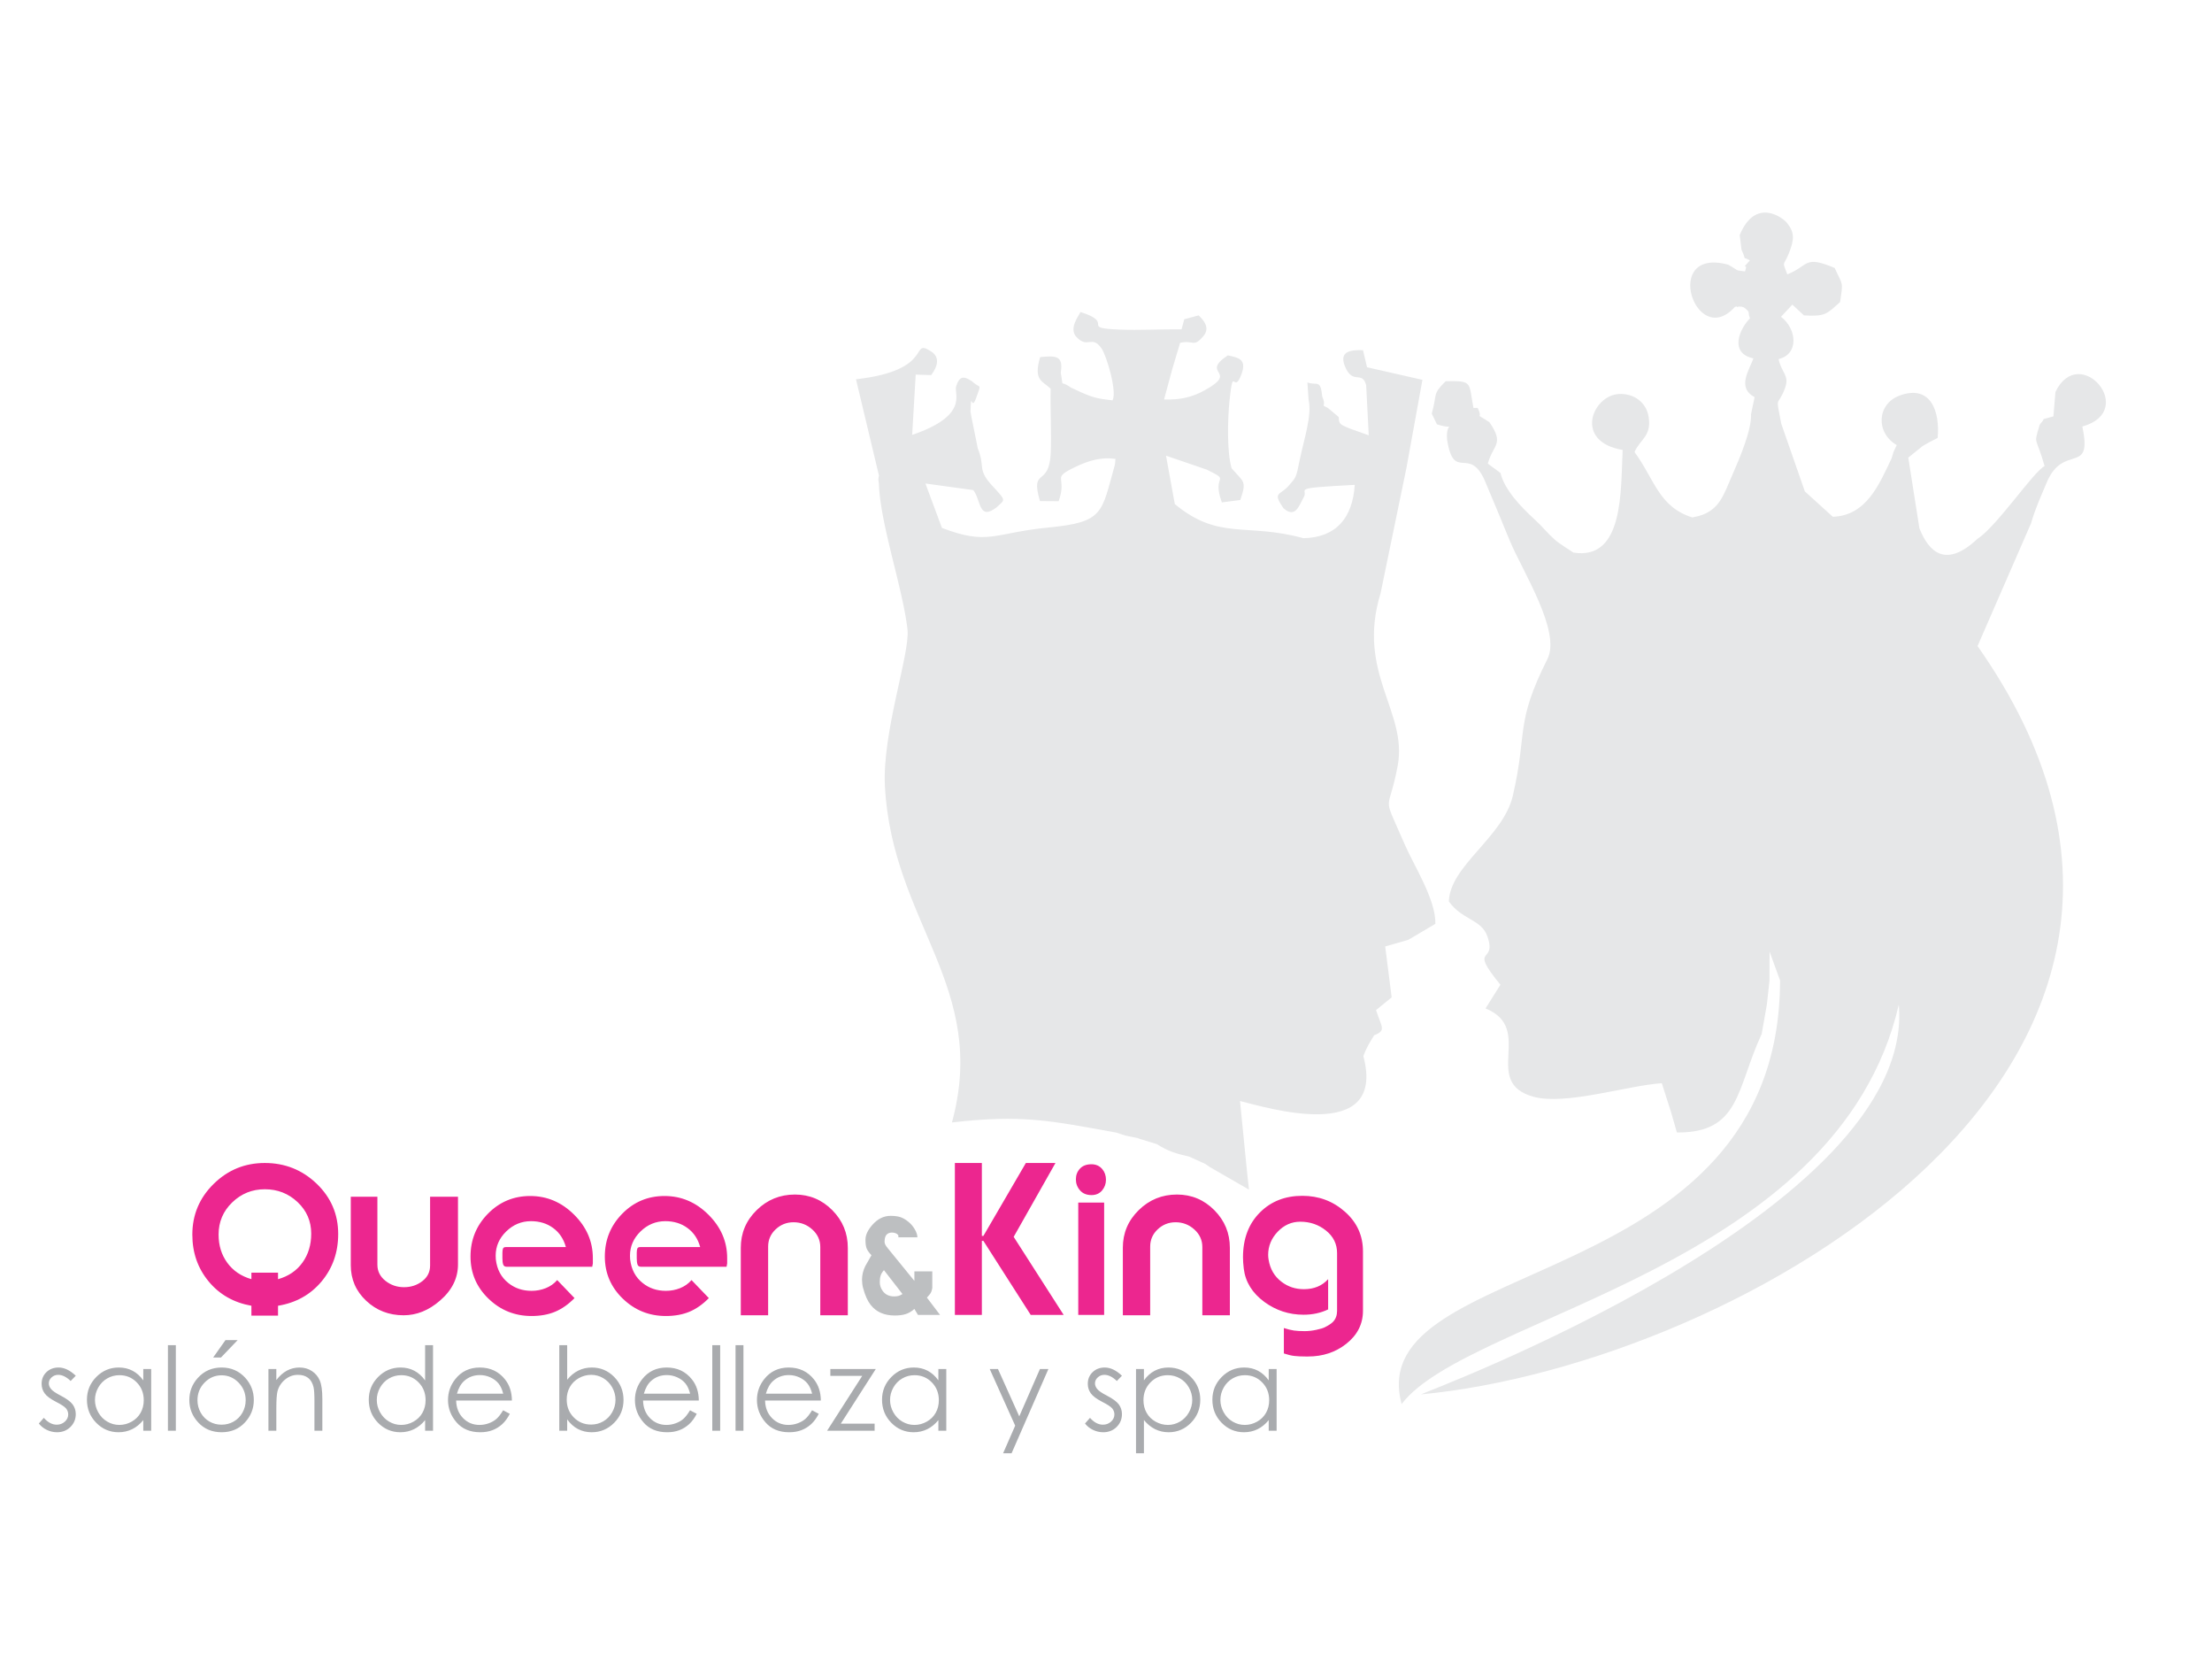 <?xml version="1.0" encoding="UTF-8"?>
<!DOCTYPE svg PUBLIC "-//W3C//DTD SVG 1.1//EN" "http://www.w3.org/Graphics/SVG/1.1/DTD/svg11.dtd">
<!-- Creator: CorelDRAW Standard 2021 (64-Bit Versión de evaluación) -->
<svg xmlns="http://www.w3.org/2000/svg" xml:space="preserve" width="135.865mm" height="101.6mm" version="1.1" style="shape-rendering:geometricPrecision; text-rendering:geometricPrecision; image-rendering:optimizeQuality; fill-rule:evenodd; clip-rule:evenodd"
viewBox="0 0 13586.46 10160"
 xmlns:xlink="http://www.w3.org/1999/xlink"
 xmlns:xodm="http://www.corel.com/coreldraw/odm/2003">
 <defs>
  <style type="text/css">
   <![CDATA[
    .fil0 {fill:#E6E7E8}
    .fil3 {fill:#BDBFC1;fill-rule:nonzero}
    .fil1 {fill:#A9ABAE;fill-rule:nonzero}
    .fil2 {fill:#EC268F;fill-rule:nonzero}
   ]]>
  </style>
 </defs>
 <g id="Capa_x0020_1">
  <path class="fil0" d="M10940.99 2602.44c-36.94,-189.42 -23.95,-93.46 22.78,-219 29.46,-79.16 -22.49,-94.44 -39.37,-178.55 125,-29.25 113.99,-183.1 14.81,-259.71 23.87,-26.17 45.57,-48.47 69.75,-74.66l71.07 66.25c132.53,7.69 139.45,-8.4 221.92,-81.81 19.91,-132.8 16.55,-99.31 -33.05,-209.43 -190.37,-80.19 -155.84,-14.66 -291.02,39.42 -33.38,-89.79 -24.08,-43.8 10.19,-130.89 32.17,-81.78 36.44,-124.27 -11.69,-184.79 -27.05,-34.02 -194.56,-158.81 -290.84,74.37l11.17 89.9c35.7,76.12 -3.43,34.64 51.3,65.68 -69.31,79.14 -4.56,-2.25 -30.1,67.26 -68.89,-8.49 -31.52,-1.55 -103.08,-41.15 -412.12,-110.95 -199.74,525.63 40.44,260.07 4.04,-0.67 11.01,-6.03 12.15,-1.89 1.1,3.99 10.41,-0.9 11.83,-0.81 37.62,2.34 -1.36,-4.08 31.92,4.82 47.24,35.71 19.56,26.86 37.7,67.06 -64.24,64.59 -130.1,213.2 20.84,246.3 -26.16,73.26 -103.07,179.43 7.45,237.8l-21.88 103.57c3.87,99.86 -70.45,271.99 -114.4,372.85 -55.11,126.46 -80.04,217.27 -206.05,253.29l-40.3 9.04c-206.72,-65.04 -231.79,-233.97 -355.01,-401.54 35.3,-81.08 105.46,-95.67 86.6,-216.47 -13.31,-85.27 -87.1,-145.18 -183.11,-139.93 -162.16,8.84 -279.19,292.04 23.62,343.48 -12.63,248.28 8.8,680.3 -302.68,630.13 -8.08,-6.77 -82.75,-50.91 -115.88,-80.66 -51.27,-46.03 -71.19,-76.25 -122.98,-123.53 -84.83,-77.48 -184.19,-182.16 -209.06,-284.56l-77.56 -57.56c33.23,-119.84 103.57,-118.11 9.59,-254.46 -105.22,-68.93 -31.89,-4.9 -71.9,-87.36l-26 -0.12c-30.2,-156.4 -0.84,-167.95 -170.46,-163.91 -84.1,82.62 -50.16,73.67 -85.57,199.01l31.93 65.69c128.58,40.54 51.47,-31.84 62.36,94.51 41.06,262.75 137.07,30.56 233.46,255.82 51.35,120 98.79,237.22 150.76,362.53 78.55,189.39 317.48,558.37 231.93,728.45 -201.03,399.68 -120.75,442.9 -212.42,839.27 -58.86,254.5 -386.17,428.8 -393.02,648.95 78.93,112.83 199.15,109.89 235.62,212 64.68,181.13 -122.87,50.39 81.05,299.8l-91.4 145.46c306.75,124.84 -30.88,453.75 296.17,542.77 196.48,53.47 581.16,-70.75 786.53,-83.58l57.38 179.57 35.37 123.12c390.32,2.45 364.04,-267.07 520.75,-605.44l32.04 -182.14 15.78 -144.07 0.62 -179.26 64.47 177.12c-4.65,1949.56 -2572.93,1677.29 -2324.56,2601.27 411.75,-542.51 2678.6,-832.27 3053.91,-2452.56 109.1,1264.96 -2935.16,2387.15 -2935.34,2393.33 1937.25,-182.85 5227.15,-2025.09 3418.94,-4595.25l328.65 -754.16c25.08,-87.98 58.23,-159.53 95.97,-249.67 103.01,-246.04 283.91,-38.65 218.92,-344.33 346.41,-96.15 -17.68,-518.59 -165.14,-212.14l-12.4 149.98 -60.1 16.42c-4.32,16.01 -21.32,25.52 -24.92,37.6 -37.98,127.7 -22.07,62 30.93,251.32 -66.58,31.09 -291.81,368.64 -413.06,447.02 -193.51,182.04 -298.04,81.26 -355.92,-64.99l-68.44 -434.42 89.81 -72.02c28.61,-17.39 55.52,-31.31 90.57,-48.42 15.6,-162.29 -42.01,-329.81 -231.94,-261.03 -142,51.43 -149.83,228.7 -19.34,304.67l-19.12 40.55 -12.67 41.63c-76.87,161.33 -154.87,351 -360.73,358.04l-171.73 -155.64 -144.81 -415.28z"/>
  <path class="fil0" d="M7616.24 6760.17l44.5 447.98 10.69 96.89 -241.49 -139.09 -25.69 -18.19 -100.67 -45.71c-80.6,-18.11 -128.45,-32.27 -198.02,-76.41l-111.69 -34.27 -4.41 -2.41 -76.53 -15.74 -55.98 -18.17c-411.62,-75.2 -583.55,-111.44 -1009.94,-62.57 226.8,-833.23 -366.58,-1225.63 -411.61,-2062.91 -17.86,-331.86 154.97,-817.94 138.63,-963.33 -0.44,-3.96 -0.92,-7.97 -1.42,-12 -0.5,-4.04 -1.01,-8.11 -1.57,-12.21l-1.73 -12.41 -1.88 -12.6 -2.01 -12.78c-0.69,-4.29 -1.41,-8.61 -2.16,-12.96l-2.28 -13.12 -2.4 -13.29 -2.53 -13.45 -2.64 -13.6 -2.75 -13.75 -2.84 -13.87 -2.95 -14.01 -3.04 -14.13 -3.11 -14.25 -3.21 -14.35 -3.27 -14.46 -3.34 -14.56 -3.41 -14.64 0 0 -3.46 -14.72 -3.52 -14.8 0 -0.01 -3.56 -14.87 -3.6 -14.93 -3.63 -14.98 0 -0.01 -3.67 -15.02 0 -0.01 -3.68 -15.08 0 0 -3.71 -15.11 0 0 -3.71 -15.14 -3.73 -15.16 0 0 -3.73 -15.18 0 0 -3.71 -15.17 0 -0.01 -3.72 -15.18 0 -0.01 -3.69 -15.17 0 -0.01 -3.67 -15.16 0 -0.01 -3.65 -15.14 0 0 -3.6 -15.12 -0.01 -0.01 -3.57 -15.08 0 0 -3.53 -15.04 0 -0.02 -3.48 -14.99 0 -0.01 -3.43 -14.94 0 -0.01 -3.36 -14.88 0 -0.01 -3.3 -14.81 0 -0.02 -3.23 -14.73 0 -0.02 -3.15 -14.66 0 0 -3.06 -14.58 -0.01 -0.01 -2.97 -14.48 0 -0.01 -2.88 -14.38 0 -0.01 -2.78 -14.27 -0.01 -0.01 -2.67 -14.16 0 -0.01 -2.56 -14.04 0 -0.01c-0.84,-4.66 -1.66,-9.29 -2.45,-13.91l0 -0.01 -2.32 -13.77 -0.01 -0.01c-0.76,-4.57 -1.49,-9.11 -2.2,-13.64l0 -0.01c-0.71,-4.51 -1.39,-9.01 -2.06,-13.48l0 -0.01 -1.92 -13.33 0 -0.02c-0.62,-4.42 -1.22,-8.81 -1.78,-13.17l0 -0.01c-0.57,-4.36 -1.12,-8.69 -1.63,-13l0 -0.01c-0.52,-4.3 -1.01,-8.58 -1.47,-12.83l-0.01 -0.01c-0.46,-4.25 -0.9,-8.46 -1.3,-12.65l0 -0.01c-0.41,-4.18 -0.79,-8.33 -1.15,-12.45l0 -0.02c-0.36,-4.11 -0.68,-8.2 -0.97,-12.26l0 -0.01c-0.29,-4.05 -0.55,-8.08 -0.79,-12.06l0 -0.01c-0.23,-3.98 -0.43,-7.94 -0.61,-11.85l0 -0.01c-0.17,-3.92 -0.3,-7.8 -0.41,-11.64l-0.01 -0.01 -0.17 -0.81 -0.01 -0.02 -0.16 -0.81 -0.01 -0.01 -0.17 -0.81 0 -0.01 -0.16 -0.81 0 -0.01 -0.16 -0.8 0 -0.01 -0.15 -0.8 -0.01 -0.01 -0.15 -0.8 0 -0.01 -0.14 -0.79 0 -0.01 -0.14 -0.79 0 -0.02 -0.13 -0.79 -0.01 -0.01 -0.12 -0.78 0 -0.02 -0.13 -0.78 0 -0.01 -0.12 -0.78 0 -0.01 -0.11 -0.78 0 -0.01 -0.11 -0.78 0 -0.01 -0.1 -0.77 0 -0.01 -0.09 -0.77 -0.01 -0.02 -0.08 -0.77 -0.01 0 -0.08 -0.77 0 -0.01 -0.08 -0.77 0 0 -0.07 -0.76 0 -0.02 -0.07 -0.75 0 -0.02 -0.06 -0.75 -0.01 -0.02 -0.04 -0.74 -0.01 -0.02 -0.04 -0.75 -0.01 -0.01 -0.04 -0.75 0 -0.01 -0.04 -0.74 0 -0.02 -0.02 -0.74 -0.01 -0.01 -0.02 -0.74 0 -0.02 -0.02 -0.74 0 0 -0.01 -0.74 0 -0.01 -0.01 -0.74 0 -0.01 0 -0.73 0 -0.01 0.03 -1.47 0 -0.01 0.02 -0.73 0 -0.01 0.03 -0.73 0 -0.01 0.03 -0.72 0 -0.01 0.05 -0.72 0 -0.01 0.04 -0.72 0 -0.01 0.06 -0.72 0 -0.01 0.06 -0.71 0 -0.01 0.08 -0.72 0 -0.01 0.07 -0.71 0 -0.01 0.09 -0.71 0 -0.01 0.09 -0.71 0 -0.01 0.1 -0.7 0 -0.01 0.11 -0.71 0 0 0.11 -0.71 0 -0.01 0.12 -0.7 0 -0.01 0.13 -0.7 0 -0.01 0.14 -0.7 0.15 -0.71 0.15 -0.7 0 0 0.16 -0.7 0.16 -0.7 0.18 -0.7 0.18 -0.7 0.2 -0.69 0 -0.01 0.2 -0.69 0.21 -0.7 0.22 -0.69 0.22 -0.68 0 -0.01 0.24 -0.69 -141.3 -592.2c491.3,-55.39 326.74,-256.57 461.31,-171.18 77.03,48.89 9.6,132.21 0.62,145.51l-95.11 -2.98 -21.8 370.18c351.79,-119.72 255.92,-252.92 269.81,-297.44 21.82,-70.02 51.17,-61.8 98.24,-31.49 52.01,50.11 59.38,3.91 23.94,104.67 -29.55,84.04 -28.64,-57.57 -33.76,79.99 -0.4,10.9 39.71,196.26 44.57,226.87 48.1,115.77 -6.25,126.35 89.92,230.42 88.12,95.36 78.49,82.49 24.82,132.61 -110.78,84.22 -94.26,-47.73 -142.26,-106.77l-293.85 -40.44 99.03 266.3 2.4 6.44c286.45,110.01 319.9,30.02 651.21,-2.02 346.12,-33.48 327.29,-87.85 411.82,-388.83l2.83 -33.13c-87.19,-11.6 -162.41,9.2 -246.03,49.38 -155,74.47 -47.01,52.85 -102.86,210.78l-114.96 -0.92c-61.68,-213.3 57.39,-78.41 66.29,-297.02 5.11,-125.43 -3.67,-264.49 -0.65,-393.11 -48.45,-47.96 -107.66,-47.62 -64.6,-193.79 104,-11.33 142.79,-5.56 126.67,96.2 20.49,105.52 -10.27,37.77 60.15,89.54 1.91,1.41 64.32,30.01 65.31,30.46 78.05,34.31 105.7,38.97 192.11,49.12 30.55,-48.17 -35.07,-274.4 -68.07,-320.4 -59.35,-82.72 -82.74,5.21 -152.36,-67.79 -47.94,-50.28 8.26,-124.29 24.41,-154.1 218.95,69.46 -12.13,98.08 241.88,107.95 119.4,4.65 256.22,-3.04 378.56,-1.72l16.76 -61.83 88.24 -24.04c22.31,22.9 76.94,73.21 27.96,129.15 -62.68,71.59 -57.38,20.04 -141.67,39.67l-47.69 159.32 -51.05 188.56c95.54,2.74 170.44,-12.3 251.67,-57.56 212.86,-118.61 -34.82,-97 139.91,-213.45 68.37,14.98 116.94,24.45 84.15,114.83 -48.98,135.06 -49.7,-66.48 -73.33,160.53 -12.52,120.33 -16.48,318.39 12.52,418.04 73.71,85.72 94.59,74.64 53.45,194.66l-113.32 14.88c-66.49,-180.1 64.46,-123.18 -92.31,-201.22l-250.73 -85.75 54.04 297.05c271.08,225.41 439.9,113.34 789.79,209.7 201.8,-4.29 302.29,-124.88 315.46,-327.61 -405.66,21.86 -282.47,21.79 -312.75,74.85 -29.06,50.91 -50.57,134.19 -125.26,68.65 -69.8,-100.52 -20.78,-78.05 30.66,-136.44 46.12,-52.36 47,-47.61 68.7,-157.03 24.08,-121.44 77.98,-276.96 55.02,-372.75l-7.21 -106.25c59.38,22.46 80.33,-23.79 91.35,87.55 30.19,70.36 -18.44,43.07 34.06,68.87l66.84 56.06c4.54,51.19 -5.23,45.18 184.47,112.43l-15.78 -307.93c-25.18,-93.22 -82.65,1.41 -130.51,-116 -39.25,-96.27 42.15,-100.84 111.04,-99.05l24.77 104.88 340.24 77.3 -98.58 542.91 -158.61 767.9c-149.73,489.37 167.11,726.06 105.45,1057.76 -58.35,313.86 -101.31,150.84 42.46,483.07 57.01,131.72 191.7,338.67 188.86,488.74l-165.72 98.03 -142.58 41.09 39.74 312.39 -95.91 78.25c34.51,107.18 64.5,124.78 -11.95,154.99 -26.21,44.88 -42.38,64.55 -66,127.57 144.86,546.34 -599.8,313.91 -757.6,275.86z"/>
  <path class="fil1" d="M465.34 8447.78l-31.4 32.35c-26.05,-25.21 -51.62,-37.82 -76.47,-37.82 -15.82,0 -29.38,5.23 -40.68,15.7 -11.3,10.34 -17.01,22.59 -17.01,36.51 0,12.25 4.64,24.02 13.92,35.09 9.28,11.41 28.9,24.73 58.63,40.08 36.16,18.67 60.78,36.87 73.86,54.23 12.73,17.6 19.15,37.46 19.15,59.47 0,31.16 -10.94,57.44 -32.83,79.09 -21.88,21.52 -49.24,32.35 -82.06,32.35 -21.88,0 -42.7,-4.76 -62.68,-14.28 -19.86,-9.51 -36.27,-22.59 -49.36,-39.36l30.69 -34.85c24.86,28.07 51.38,42.1 79.33,42.1 19.5,0 36.15,-6.3 49.95,-18.79 13.68,-12.49 20.57,-27.23 20.57,-44.12 0,-13.92 -4.52,-26.29 -13.55,-37.23 -9.16,-10.7 -29.62,-24.14 -61.49,-40.32 -34.26,-17.6 -57.57,-34.96 -69.82,-52.09 -12.37,-17.13 -18.55,-36.63 -18.55,-58.63 0,-28.67 9.87,-52.45 29.5,-71.48 19.74,-18.91 44.6,-28.43 74.69,-28.43 34.96,0 70.17,16.77 105.61,50.43zm463.25 -41.15l0 378.92 -48.53 0 0 -65.18c-20.45,24.86 -43.29,43.53 -68.74,55.9 -25.33,12.37 -53.16,18.56 -83.25,18.56 -53.52,0 -99.31,-19.39 -137.25,-58.16 -37.94,-38.89 -56.85,-85.99 -56.85,-141.65 0,-54.35 19.15,-100.98 57.44,-139.63 38.18,-38.65 84.21,-58.04 138.08,-58.04 31.05,0 59.11,6.54 84.33,19.63 25.09,13.08 47.21,32.82 66.24,59.34l0 -69.69 48.53 0zm-195.29 37.82c-27.12,0 -52.21,6.66 -75.05,19.98 -22.95,13.2 -41.15,31.87 -54.71,55.9 -13.56,24.02 -20.33,49.47 -20.33,76.35 0,26.53 6.77,51.98 20.45,76.24 13.68,24.26 32,43.17 55.07,56.61 23.07,13.56 47.81,20.34 74.21,20.34 26.52,0 51.86,-6.66 75.64,-20.1 23.91,-13.44 42.23,-31.52 55.07,-54.47 12.85,-22.84 19.27,-48.64 19.27,-77.31 0,-43.65 -14.39,-80.16 -43.29,-109.54 -28.79,-29.37 -64.23,-44 -106.33,-44zm298.17 -184.11l48.52 0 0 525.21 -48.52 0 0 -525.21zm329.68 137.01c58.4,0 106.92,21.05 145.34,63.27 34.96,38.42 52.45,83.97 52.45,136.54 0,52.81 -18.44,98.95 -55.42,138.44 -36.87,39.48 -84.45,59.23 -142.37,59.23 -58.28,0 -105.97,-19.75 -142.84,-59.23 -36.99,-39.49 -55.42,-85.63 -55.42,-138.44 0,-52.33 17.48,-97.76 52.45,-136.18 38.42,-42.46 87.06,-63.63 145.81,-63.63zm-0.24 47.81c-40.55,0 -75.28,14.87 -104.42,44.72 -29.14,29.85 -43.65,66.01 -43.65,108.35 0,27.24 6.66,52.69 19.86,76.36 13.32,23.54 31.28,41.74 53.88,54.59 22.48,12.84 47.34,19.26 74.33,19.26 27,0 51.86,-6.42 74.34,-19.26 22.59,-12.85 40.55,-31.05 53.87,-54.59 13.21,-23.67 19.87,-49.12 19.87,-76.36 0,-42.34 -14.63,-78.5 -43.89,-108.35 -29.14,-29.85 -63.87,-44.72 -104.19,-44.72zm24.03 -216.22l74.81 0 -102.52 107.04 -48.05 0 75.76 -107.04zm263.79 177.69l48.53 0 0 67.91c19.62,-25.93 41.27,-45.31 64.94,-58.04 23.78,-12.73 49.59,-19.15 77.54,-19.15 28.43,0 53.64,7.14 75.64,21.53 22,14.39 38.3,33.78 48.76,58.16 10.47,24.26 15.7,62.2 15.7,113.7l0 194.81 -48.52 0 0 -180.54c0,-43.53 -1.9,-72.67 -5.59,-87.3 -5.95,-24.97 -16.89,-43.77 -32.95,-56.49 -16.05,-12.61 -36.98,-18.91 -62.79,-18.91 -29.62,0 -56.14,9.75 -79.45,29.26 -23.43,19.38 -38.89,43.53 -46.26,72.31 -4.64,18.79 -7.02,53.04 -7.02,102.87l0 138.8 -48.53 0 0 -378.92zm1010.94 -146.29l0 525.21 -48.52 0 0 -65.18c-20.46,24.86 -43.29,43.53 -68.75,55.9 -25.33,12.37 -53.16,18.56 -83.25,18.56 -53.52,0 -99.31,-19.39 -137.25,-58.16 -37.94,-38.89 -56.85,-85.99 -56.85,-141.65 0,-54.35 19.15,-100.98 57.45,-139.63 38.17,-38.65 84.2,-58.04 138.08,-58.04 31.04,0 59.11,6.66 84.32,19.86 25.1,13.21 47.22,33.07 66.25,59.59l0 -216.46 48.52 0zm-195.29 184.11c-27.11,0 -52.21,6.66 -75.04,19.98 -22.96,13.2 -41.15,31.87 -54.71,55.9 -13.56,24.02 -20.34,49.47 -20.34,76.35 0,26.53 6.78,51.98 20.46,76.24 13.67,24.26 31.99,43.17 55.06,56.61 23.07,13.56 47.81,20.34 74.22,20.34 26.52,0 51.85,-6.66 75.64,-20.1 23.9,-13.44 42.22,-31.52 55.06,-54.47 12.85,-22.84 19.27,-48.64 19.27,-77.31 0,-43.65 -14.39,-80.16 -43.29,-109.54 -28.78,-29.37 -64.22,-44 -106.33,-44zm625.83 215.51l41.16 21.64c-13.56,26.29 -29.14,47.58 -46.86,63.75 -17.73,16.06 -37.59,28.43 -59.71,36.87 -22.24,8.44 -47.22,12.61 -75.16,12.61 -62.09,0 -110.49,-20.22 -145.46,-60.66 -34.97,-40.44 -52.45,-86.11 -52.45,-137.01 0,-47.93 14.87,-90.75 44.48,-128.21 37.47,-47.69 87.77,-71.6 150.69,-71.6 64.82,0 116.67,24.5 155.33,73.38 27.47,34.49 41.5,77.55 41.98,129.28l-342.53 0c0.95,43.89 15.11,79.81 42.34,107.76 27.36,28.07 61.13,42.1 101.21,42.1 19.39,0 38.3,-3.33 56.62,-9.99 18.31,-6.66 33.89,-15.46 46.74,-26.52 12.84,-11.06 26.76,-28.78 41.62,-53.4zm0.48 -102.05c-6.54,-26.04 -16.06,-46.74 -28.54,-62.32 -12.61,-15.58 -29.14,-28.07 -49.72,-37.58 -20.57,-9.52 -42.22,-14.27 -64.82,-14.27 -37.46,0 -69.57,11.89 -96.45,35.79 -19.74,17.49 -34.49,43.53 -44.6,78.38l284.13 0zm344.43 227.64l0 -525.21 48.53 0 0 211.94c20.45,-25.1 43.29,-43.89 68.62,-56.26 25.33,-12.48 53.05,-18.67 83.14,-18.67 53.63,0 99.42,19.39 137.36,58.16 37.94,38.89 56.97,85.87 56.97,141.29 0,54.59 -19.15,101.33 -57.44,139.99 -38.3,38.65 -84.33,58.04 -138.2,58.04 -30.93,0 -58.87,-6.54 -83.97,-19.63 -25.09,-13.08 -47.22,-32.82 -66.48,-59.34l0 69.69 -48.53 0zm195.41 -37.82c27,0 52.09,-6.66 74.93,-19.86 22.95,-13.32 41.15,-32 54.71,-56.02 13.55,-23.91 20.33,-49.36 20.33,-76.12 0,-26.76 -6.78,-52.33 -20.45,-76.59 -13.68,-24.14 -32,-43.05 -55.07,-56.61 -23.07,-13.44 -47.69,-20.22 -73.86,-20.22 -26.52,0 -51.85,6.78 -75.88,20.22 -23.9,13.56 -42.34,31.75 -55.18,54.59 -12.85,22.83 -19.27,48.52 -19.27,77.19 0,43.64 14.39,80.16 43.29,109.41 28.79,29.38 64.23,44.01 106.45,44.01zm607.74 -87.77l41.16 21.64c-13.56,26.29 -29.14,47.58 -46.86,63.75 -17.73,16.06 -37.59,28.43 -59.71,36.87 -22.24,8.44 -47.22,12.61 -75.16,12.61 -62.09,0 -110.49,-20.22 -145.46,-60.66 -34.97,-40.44 -52.45,-86.11 -52.45,-137.01 0,-47.93 14.87,-90.75 44.48,-128.21 37.47,-47.69 87.77,-71.6 150.69,-71.6 64.82,0 116.67,24.5 155.33,73.38 27.47,34.49 41.5,77.55 41.98,129.28l-342.53 0c0.95,43.89 15.11,79.81 42.34,107.76 27.36,28.07 61.13,42.1 101.21,42.1 19.39,0 38.3,-3.33 56.62,-9.99 18.31,-6.66 33.89,-15.46 46.74,-26.52 12.84,-11.06 26.76,-28.78 41.62,-53.4zm0.48 -102.05c-6.54,-26.04 -16.06,-46.74 -28.54,-62.32 -12.61,-15.58 -29.14,-28.07 -49.72,-37.58 -20.57,-9.52 -42.22,-14.27 -64.82,-14.27 -37.46,0 -69.57,11.89 -96.45,35.79 -19.74,17.49 -34.49,43.53 -44.6,78.38l284.13 0zm136.18 -297.57l48.52 0 0 525.21 -48.52 0 0 -525.21zm142.84 0l48.52 0 0 525.21 -48.52 0 0 -525.21zm469.9 399.62l41.16 21.64c-13.56,26.29 -29.14,47.58 -46.86,63.75 -17.73,16.06 -37.59,28.43 -59.71,36.87 -22.24,8.44 -47.22,12.61 -75.16,12.61 -62.09,0 -110.49,-20.22 -145.46,-60.66 -34.97,-40.44 -52.45,-86.11 -52.45,-137.01 0,-47.93 14.87,-90.75 44.48,-128.21 37.47,-47.69 87.77,-71.6 150.69,-71.6 64.82,0 116.67,24.5 155.33,73.38 27.47,34.49 41.5,77.55 41.98,129.28l-342.53 0c0.95,43.89 15.11,79.81 42.34,107.76 27.36,28.07 61.13,42.1 101.21,42.1 19.39,0 38.3,-3.33 56.62,-9.99 18.31,-6.66 33.89,-15.46 46.74,-26.52 12.84,-11.06 26.76,-28.78 41.62,-53.4zm0.48 -102.05c-6.54,-26.04 -16.06,-46.74 -28.54,-62.32 -12.61,-15.58 -29.14,-28.07 -49.72,-37.58 -20.57,-9.52 -42.22,-14.27 -64.82,-14.27 -37.46,0 -69.57,11.89 -96.45,35.79 -19.74,17.49 -34.49,43.53 -44.6,78.38l284.13 0zm111.92 -151.28l279.01 0 -214.79 335.39 207.66 0 0 43.53 -291.87 0 215.75 -336.82 -195.76 0 0 -42.1zm712.05 0l0 378.92 -48.53 0 0 -65.18c-20.45,24.86 -43.29,43.53 -68.74,55.9 -25.33,12.37 -53.16,18.56 -83.25,18.56 -53.52,0 -99.31,-19.39 -137.25,-58.16 -37.94,-38.89 -56.85,-85.99 -56.85,-141.65 0,-54.35 19.15,-100.98 57.44,-139.63 38.18,-38.65 84.21,-58.04 138.08,-58.04 31.05,0 59.11,6.54 84.33,19.63 25.09,13.08 47.21,32.82 66.24,59.34l0 -69.69 48.53 0zm-195.29 37.82c-27.12,0 -52.21,6.66 -75.05,19.98 -22.95,13.2 -41.15,31.87 -54.71,55.9 -13.56,24.02 -20.33,49.47 -20.33,76.35 0,26.53 6.77,51.98 20.45,76.24 13.68,24.26 32,43.17 55.07,56.61 23.07,13.56 47.81,20.34 74.21,20.34 26.52,0 51.86,-6.66 75.64,-20.1 23.91,-13.44 42.23,-31.52 55.07,-54.47 12.85,-22.84 19.27,-48.64 19.27,-77.31 0,-43.65 -14.39,-80.16 -43.29,-109.54 -28.79,-29.37 -64.23,-44 -106.33,-44zm462.18 -37.82l50.66 0 130.71 290.55 127.02 -290.55 51.98 0 -226.21 517.36 -51.98 0 74.22 -169.6 -156.4 -347.76zm812.08 41.15l-31.4 32.35c-26.05,-25.21 -51.62,-37.82 -76.47,-37.82 -15.82,0 -29.38,5.23 -40.68,15.7 -11.3,10.34 -17.01,22.59 -17.01,36.51 0,12.25 4.64,24.02 13.92,35.09 9.28,11.41 28.9,24.73 58.63,40.08 36.16,18.67 60.78,36.87 73.86,54.23 12.73,17.6 19.15,37.46 19.15,59.47 0,31.16 -10.94,57.44 -32.83,79.09 -21.88,21.52 -49.24,32.35 -82.06,32.35 -21.88,0 -42.7,-4.76 -62.68,-14.28 -19.86,-9.51 -36.27,-22.59 -49.36,-39.36l30.69 -34.85c24.86,28.07 51.38,42.1 79.33,42.1 19.5,0 36.15,-6.3 49.95,-18.79 13.68,-12.49 20.57,-27.23 20.57,-44.12 0,-13.92 -4.52,-26.29 -13.55,-37.23 -9.16,-10.7 -29.62,-24.14 -61.49,-40.32 -34.26,-17.6 -57.57,-34.96 -69.82,-52.09 -12.37,-17.13 -18.55,-36.63 -18.55,-58.63 0,-28.67 9.87,-52.45 29.5,-71.48 19.74,-18.91 44.6,-28.43 74.69,-28.43 34.96,0 70.17,16.77 105.61,50.43zm86.47 -41.15l48.52 0 0 69.69c19.27,-26.52 41.39,-46.26 66.49,-59.34 25.09,-13.09 53.04,-19.63 83.96,-19.63 53.88,0 99.91,19.39 138.2,58.04 38.3,38.65 57.45,85.28 57.45,139.63 0,55.66 -19.03,102.76 -56.97,141.65 -37.94,38.77 -83.73,58.16 -137.37,58.16 -30.09,0 -57.8,-6.31 -83.13,-18.79 -25.34,-12.61 -48.17,-31.28 -68.63,-56.14l0 204.09 -48.52 0 0 -517.36zm195.4 37.82c-42.22,0 -77.66,14.63 -106.44,44 -28.9,29.38 -43.29,65.89 -43.29,109.54 0,28.67 6.42,54.47 19.26,77.31 12.85,22.95 31.28,41.03 55.19,54.47 24.02,13.44 49.36,20.1 75.88,20.1 26.16,0 50.78,-6.78 73.86,-20.34 23.07,-13.44 41.39,-32.35 55.06,-56.61 13.68,-24.26 20.46,-49.71 20.46,-76.24 0,-26.88 -6.78,-52.33 -20.34,-76.35 -13.56,-24.03 -31.75,-42.7 -54.71,-55.9 -22.83,-13.32 -47.93,-19.98 -74.93,-19.98zm668.17 -37.82l0 378.92 -48.53 0 0 -65.18c-20.45,24.86 -43.29,43.53 -68.74,55.9 -25.33,12.37 -53.16,18.56 -83.25,18.56 -53.52,0 -99.31,-19.39 -137.25,-58.16 -37.94,-38.89 -56.85,-85.99 -56.85,-141.65 0,-54.35 19.15,-100.98 57.44,-139.63 38.18,-38.65 84.21,-58.04 138.08,-58.04 31.05,0 59.11,6.54 84.33,19.63 25.09,13.08 47.21,32.82 66.24,59.34l0 -69.69 48.53 0zm-195.29 37.82c-27.12,0 -52.21,6.66 -75.05,19.98 -22.95,13.2 -41.15,31.87 -54.71,55.9 -13.56,24.02 -20.33,49.47 -20.33,76.35 0,26.53 6.77,51.98 20.45,76.24 13.68,24.26 32,43.17 55.07,56.61 23.07,13.56 47.81,20.34 74.21,20.34 26.52,0 51.86,-6.66 75.64,-20.1 23.91,-13.44 42.23,-31.52 55.07,-54.47 12.85,-22.84 19.27,-48.64 19.27,-77.31 0,-43.65 -14.39,-80.16 -43.29,-109.54 -28.79,-29.37 -64.23,-44 -106.33,-44z"/>
  <g id="_2218067016448">
   <path class="fil2" d="M1181.3 7581.22c0,-121.32 43.49,-225.1 130.65,-310.96 87.17,-85.86 191.88,-128.79 314.52,-128.79 123.75,0 229.95,42.37 318.24,126.92 88.29,84.74 132.52,187.77 132.52,309.1 0,112.74 -33.97,209.8 -102.1,291.36 -68.12,81.39 -157.35,131.22 -267.47,149.33l0 60.66 -163.51 0 0 -60.66c-108.82,-19.41 -196.54,-69.25 -262.99,-149.89 -66.64,-80.63 -99.86,-176.38 -99.86,-287.07zm730.18 -5.6c0,-76.71 -27.81,-141.29 -83.62,-193.93 -55.81,-52.64 -122.81,-78.95 -201.39,-78.95 -77.84,0 -144.47,26.87 -200.28,80.82 -55.81,53.94 -83.62,119.64 -83.62,197.48 0,66.82 17.91,124.49 53.56,173.4 35.84,48.9 85.12,82.31 148.02,100.42l0 -39.95 163.51 0 0 40.13c64.21,-18.1 114.23,-52.07 150.07,-101.91 35.84,-49.84 53.75,-109.01 53.75,-177.51zm243.03 -226.97l163.51 0 0 417.55c0,39.75 16.42,72.6 49.27,98.73 32.85,26.14 70.93,39.2 114.42,39.2 42.74,0 80.07,-12.32 111.99,-36.96 31.92,-24.45 47.97,-56.36 47.97,-95.56l0 -422.96 171.35 0 0 415.31c0,85.3 -36.96,159.58 -111.06,223.05 -68.87,59.73 -143.35,89.59 -222.86,89.59 -90.16,0 -166.87,-29.68 -229.96,-89.03 -63.09,-59.36 -94.63,-132.15 -94.63,-218.57l0 -420.35zm1321.13 309.1c-13.63,-49.84 -39.57,-88.85 -77.84,-116.85 -38.08,-28.18 -83.62,-42.18 -136.26,-42.18 -58.42,0 -109.19,21.09 -152.3,63.09 -43.12,42 -64.77,91.65 -64.77,148.95 0,9.89 0.37,17.36 0.93,22.4 6.91,61.59 32.66,110.31 77.46,145.77 39.76,31.74 87.17,47.6 141.86,47.6 31.17,0 60.29,-5.6 87.72,-16.61 27.44,-11.01 50.77,-27.44 70,-49.46l106.39 110.68c-37.89,38.64 -77.83,66.45 -119.46,83.81 -41.62,17.36 -89.96,26.13 -144.65,26.13 -102.66,0 -190.76,-35.46 -264.3,-106.39 -73.73,-71.12 -110.5,-157.35 -110.5,-258.7 0,-102.85 35.65,-190.39 106.95,-263 71.12,-72.61 157.91,-108.82 259.82,-108.82 102.85,0 192.63,38.08 269.34,114.42 76.9,76.34 115.35,165.38 115.35,266.91 0,11.2 0,22.03 0,32.67 -1.86,9.33 -3.17,16.24 -3.73,20.53l-525.61 0c-11.2,0 -18.3,-4.67 -21.47,-14 -3.17,-9.33 -4.67,-22.02 -4.67,-38.08 -0.18,-6.9 -0.18,-11.75 0,-14.93 -0.18,-8.02 -0.18,-14.18 0,-18.66 0,-11.76 1.31,-20.53 3.74,-26.51 2.42,-5.78 8.4,-8.77 17.73,-8.77l368.27 0zm825.01 0c-13.63,-49.84 -39.57,-88.85 -77.84,-116.85 -38.08,-28.18 -83.62,-42.18 -136.26,-42.18 -58.42,0 -109.19,21.09 -152.3,63.09 -43.12,42 -64.77,91.65 -64.77,148.95 0,9.89 0.37,17.36 0.93,22.4 6.91,61.59 32.66,110.31 77.46,145.77 39.76,31.74 87.17,47.6 141.86,47.6 31.17,0 60.29,-5.6 87.72,-16.61 27.44,-11.01 50.77,-27.44 70,-49.46l106.39 110.68c-37.89,38.64 -77.83,66.45 -119.46,83.81 -41.62,17.36 -89.96,26.13 -144.65,26.13 -102.66,0 -190.76,-35.46 -264.3,-106.39 -73.73,-71.12 -110.5,-157.35 -110.5,-258.7 0,-102.85 35.65,-190.39 106.95,-263 71.12,-72.61 157.91,-108.82 259.82,-108.82 102.85,0 192.63,38.08 269.34,114.42 76.9,76.34 115.35,165.38 115.35,266.91 0,11.2 0,22.03 0,32.67 -1.86,9.33 -3.17,16.24 -3.73,20.53l-525.61 0c-11.2,0 -18.3,-4.67 -21.47,-14 -3.17,-9.33 -4.67,-22.02 -4.67,-38.08 -0.18,-6.9 -0.18,-11.75 0,-14.93 -0.18,-8.02 -0.18,-14.18 0,-18.66 0,-11.76 1.31,-20.53 3.74,-26.51 2.42,-5.78 8.4,-8.77 17.73,-8.77l368.27 0zm249.37 418.85l0 -414.56c0,-90.34 32.47,-167.24 97.62,-231.07 64.95,-63.84 143.35,-95.76 234.81,-95.76 89.59,0 166.3,32.11 229.77,96.13 63.46,64.02 95.19,141.11 95.19,231.26l0 414 -169.11 0 0 -419.22c0,-42.37 -16.42,-78.21 -49.09,-107.7 -32.66,-29.49 -71.11,-44.24 -115.16,-44.24 -42.37,0 -78.96,14.37 -109.75,43.3 -30.8,28.94 -46.29,64.4 -46.29,106.02l0 421.84 -167.99 0zm1314.95 -935.13l165.75 0 0 447.96 9.34 0 260.94 -447.96 181.8 0 -256.65 453.56 307.04 479.33 -202.33 0 -290.8 -454.69 -9.34 0 0 454.69 -165.75 0 0 -932.89zm757.82 243.02l159.03 0 0 689.87 -159.03 0 0 -689.87zm81.19 -45.92c-30.05,0 -53.57,-9.7 -70.37,-28.93 -16.98,-19.22 -25.38,-42 -25.38,-67.94 0,-25.57 8.21,-47.41 24.82,-65.33 16.61,-18.1 40.13,-27.06 70.93,-27.06 27.44,0 49.65,9.89 66.45,29.86 15.12,17.92 22.58,39.76 22.58,65.33 0,24.82 -8.02,46.66 -23.89,65.7 -16.05,18.85 -37.7,28.37 -65.14,28.37zm192.63 738.03l0 -414.56c0,-90.34 32.47,-167.24 97.62,-231.07 64.95,-63.84 143.35,-95.76 234.81,-95.76 89.59,0 166.3,32.11 229.77,96.13 63.46,64.02 95.19,141.11 95.19,231.26l0 414 -169.11 0 0 -419.22c0,-42.37 -16.42,-78.21 -49.09,-107.7 -32.66,-29.49 -71.11,-44.24 -115.16,-44.24 -42.37,0 -78.96,14.37 -109.75,43.3 -30.8,28.94 -46.29,64.4 -46.29,106.02l0 421.84 -167.99 0zm1261.03 -36.02c-45.36,21.83 -95.75,32.66 -151,32.66 -88.85,0 -169.11,-26.13 -240.6,-78.39 -74.47,-54.69 -116.84,-123.01 -126.74,-205.14 -3.17,-26.69 -4.66,-49.65 -4.66,-69.06 0,-114.98 35.09,-207.18 105.46,-276.8 67.75,-67.2 154.17,-100.8 259.26,-100.8 100.79,0 187.96,32.67 261.69,98 73.72,65.14 110.5,146.33 110.5,243.2l0 364.73c0,81.38 -34.35,149.13 -103.04,203.26 -65.7,51.7 -143.72,77.46 -234.25,77.46 -6.72,0 -11.38,0 -13.81,0 -28.56,0 -52.08,-1.12 -70.74,-3.36 -18.48,-2.05 -39.94,-7.28 -64.02,-15.3l0 -156.05c23.52,7.66 44.23,12.7 61.97,15.31 17.73,2.43 39.57,3.73 65.51,3.73 22.4,0 46.1,-2.61 70.93,-7.84 24.82,-5.41 42.18,-10.45 52.08,-15.49 24.82,-12.32 42.18,-23.89 52.07,-34.53 16.24,-17.36 24.27,-39.76 24.27,-67.01l0 -354.08c0,-56 -22.59,-102.1 -67.94,-138.5 -45.17,-36.39 -98,-54.5 -158.1,-54.5 -53.38,0 -99.67,20.53 -138.68,61.41 -39.01,41.06 -58.61,88.47 -58.61,142.6 0,9.15 0.93,19.23 2.8,29.68 9.33,57.12 35.65,102.1 79.14,135.14 39.57,30.42 85.49,45.54 137.56,45.54 62.16,0 111.81,-20.53 148.95,-61.59l0 185.72z"/>
   <path class="fil3" d="M5773.98 8074.36l-135.7 0 -21.98 -36.64c-17.47,15.51 -35.42,26.01 -53.74,31.75 -18.33,5.74 -40.68,8.55 -67.18,8.55 -64.62,0 -114.08,-21.98 -148.28,-65.95 -18.32,-23.21 -33.59,-57.41 -45.81,-102.6 -2.07,-6.47 -3.66,-14.9 -4.88,-25.04 -1.22,-10.14 -1.83,-18.69 -1.83,-25.65 0,-28.95 6.71,-57.04 20.15,-84.28 12.58,-21.98 25.28,-44.21 37.86,-66.57 -14.65,-15.51 -24.55,-29.19 -29.43,-41.28 -4.89,-11.97 -7.33,-29.92 -7.33,-53.99 0,-28.94 14.05,-59.23 42.14,-90.99 32.61,-37.01 69.86,-55.58 111.76,-55.58 24.06,0 44.09,2.57 59.97,7.58 15.88,5.13 32.49,14.78 50.08,29.07 15.88,13.07 28.95,28.58 39.33,46.66 10.5,18.19 15.63,34.32 15.63,48.61l-117.38 0c2.93,-8.55 0,-15.64 -8.55,-21.13 -8.55,-5.5 -18.93,-8.19 -31.14,-8.19 -6.84,0 -13.19,1.22 -18.93,3.67 -9.41,4.03 -16.01,10.62 -19.79,19.54 -3.91,8.92 -5.86,19.54 -5.86,31.76 0,9.4 3.29,18.68 9.77,28.09 2.07,2.81 6.1,8.18 12.21,15.88l161.23 197.87 0 -58.63 109.93 0 0 101.38c-0.37,3.3 -0.86,5.74 -1.23,7.33 -2.44,11.36 -5.49,19.9 -9.16,25.4 -3.66,5.5 -9.4,12.46 -17.1,21.01 -1.22,1.22 -3.05,3.3 -5.49,6.11l80.73 106.26zm-230.84 -128.25l-113.72 -146.57c-9.77,10.63 -16.49,21.5 -20.15,32.74 -3.67,11.11 -5.5,24.67 -5.5,40.55 0,19.91 6.11,38.23 18.32,54.96 16.37,21.99 39.58,32.98 69.75,32.98 10.5,0 19.54,-0.98 26.87,-3.06 7.33,-2.07 15.51,-5.86 24.43,-11.6z"/>
  </g>
 </g>
</svg>
